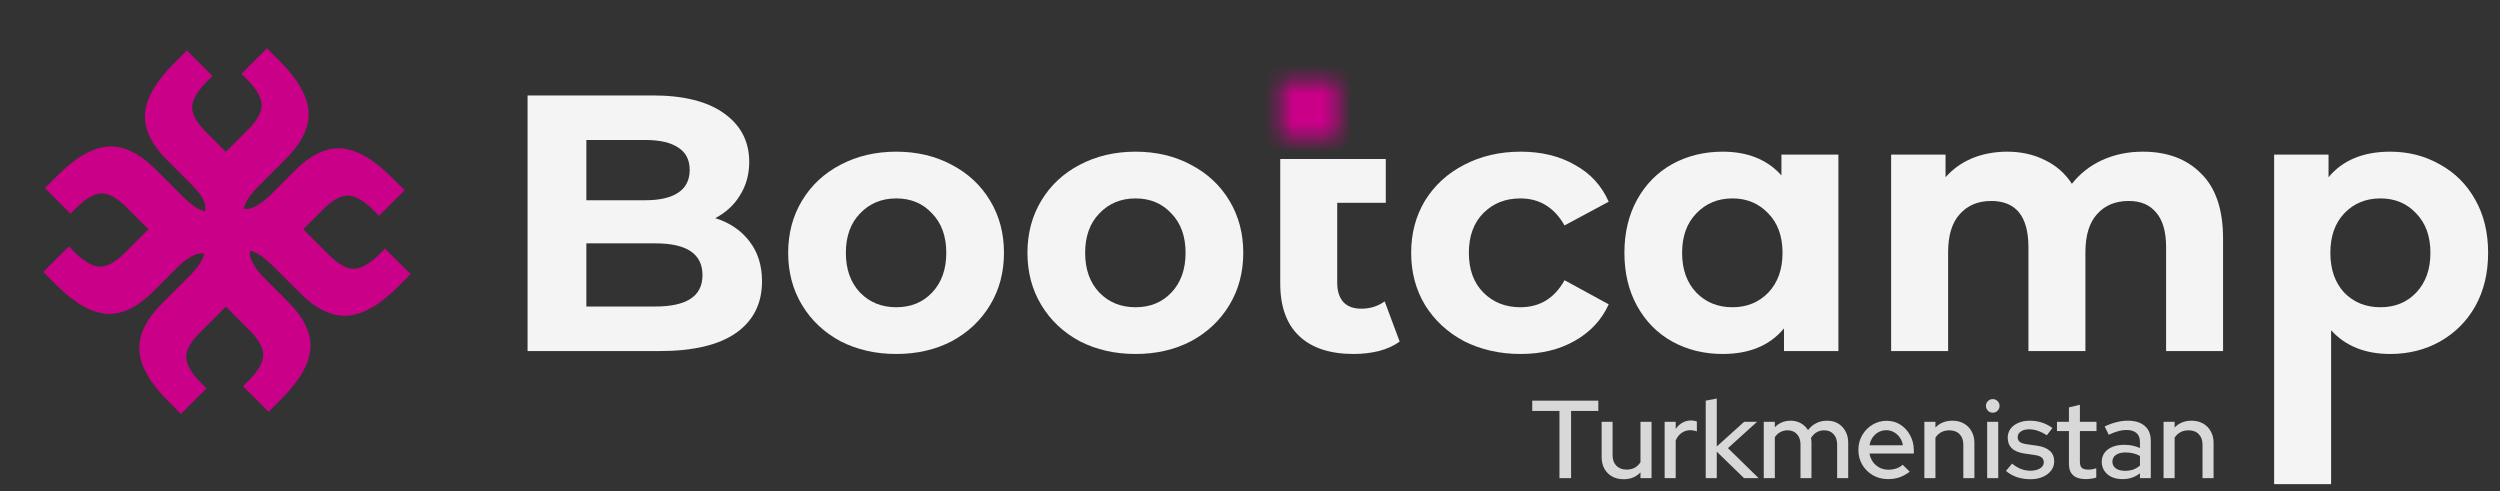 <svg width="173" height="34" viewBox="0 0 173 34" fill="none" xmlns="http://www.w3.org/2000/svg">
<rect x="0" y="0" width="173" height="34" fill="#333333" stroke="none"/>
<path d="M49.496 15.095C50.507 15.415 51.299 15.954 51.871 16.712C52.444 17.453 52.731 18.372 52.731 19.467C52.731 21.017 52.124 22.213 50.911 23.055C49.715 23.88 47.963 24.293 45.655 24.293H36.508V6.604H45.15C47.306 6.604 48.957 7.017 50.103 7.843C51.265 8.668 51.846 9.788 51.846 11.204C51.846 12.063 51.636 12.829 51.214 13.503C50.81 14.177 50.237 14.707 49.496 15.095ZM40.576 9.687V13.857H44.644C45.655 13.857 46.422 13.68 46.944 13.326C47.466 12.972 47.727 12.45 47.727 11.759C47.727 11.069 47.466 10.555 46.944 10.218C46.422 9.864 45.655 9.687 44.644 9.687H40.576ZM45.352 21.21C46.43 21.21 47.239 21.033 47.778 20.68C48.334 20.326 48.612 19.778 48.612 19.037C48.612 17.571 47.525 16.839 45.352 16.839H40.576V21.21H45.352Z" fill="#F4F4F4"/>
<path d="M62.021 24.495C60.589 24.495 59.3 24.2 58.155 23.611C57.026 23.004 56.142 22.17 55.501 21.109C54.861 20.048 54.541 18.843 54.541 17.496C54.541 16.148 54.861 14.943 55.501 13.882C56.142 12.821 57.026 11.995 58.155 11.406C59.3 10.799 60.589 10.496 62.021 10.496C63.453 10.496 64.733 10.799 65.862 11.406C66.99 11.995 67.875 12.821 68.515 13.882C69.155 14.943 69.475 16.148 69.475 17.496C69.475 18.843 69.155 20.048 68.515 21.109C67.875 22.17 66.99 23.004 65.862 23.611C64.733 24.2 63.453 24.495 62.021 24.495ZM62.021 21.261C63.032 21.261 63.857 20.924 64.497 20.25C65.154 19.559 65.483 18.641 65.483 17.496C65.483 16.35 65.154 15.44 64.497 14.767C63.857 14.076 63.032 13.73 62.021 13.73C61.01 13.73 60.176 14.076 59.519 14.767C58.862 15.44 58.534 16.35 58.534 17.496C58.534 18.641 58.862 19.559 59.519 20.25C60.176 20.924 61.01 21.261 62.021 21.261Z" fill="#F4F4F4"/>
<path d="M78.579 24.495C77.147 24.495 75.859 24.2 74.713 23.611C73.584 23.004 72.7 22.17 72.06 21.109C71.419 20.048 71.099 18.843 71.099 17.496C71.099 16.148 71.419 14.943 72.06 13.882C72.7 12.821 73.584 11.995 74.713 11.406C75.859 10.799 77.147 10.496 78.579 10.496C80.011 10.496 81.291 10.799 82.42 11.406C83.549 11.995 84.433 12.821 85.073 13.882C85.714 14.943 86.034 16.148 86.034 17.496C86.034 18.843 85.714 20.048 85.073 21.109C84.433 22.17 83.549 23.004 82.42 23.611C81.291 24.2 80.011 24.495 78.579 24.495ZM78.579 21.261C79.59 21.261 80.415 20.924 81.056 20.25C81.713 19.559 82.041 18.641 82.041 17.496C82.041 16.35 81.713 15.44 81.056 14.767C80.415 14.076 79.59 13.73 78.579 13.73C77.568 13.73 76.734 14.076 76.078 14.767C75.421 15.44 75.092 16.35 75.092 17.496C75.092 18.641 75.421 19.559 76.078 20.25C76.734 20.924 77.568 21.261 78.579 21.261Z" fill="#F4F4F4"/>
<path d="M96.856 23.636C96.468 23.922 95.988 24.142 95.415 24.293C94.86 24.428 94.278 24.495 93.672 24.495C92.038 24.495 90.783 24.082 89.907 23.257C89.031 22.432 88.593 21.219 88.593 19.618V11.001H92.535H95.896V14.034H92.535V19.568C92.535 20.14 92.678 20.587 92.964 20.907C93.251 21.21 93.663 21.362 94.203 21.362C94.809 21.362 95.348 21.193 95.82 20.856L96.856 23.636Z" fill="#F4F4F4"/>
<path d="M105.233 24.495C103.784 24.495 102.479 24.2 101.316 23.611C100.171 23.004 99.269 22.17 98.612 21.109C97.972 20.048 97.652 18.843 97.652 17.496C97.652 16.148 97.972 14.943 98.612 13.882C99.269 12.821 100.171 11.995 101.316 11.406C102.479 10.799 103.784 10.496 105.233 10.496C106.665 10.496 107.911 10.799 108.973 11.406C110.051 11.995 110.834 12.846 111.323 13.958L108.265 15.6C107.558 14.354 106.538 13.73 105.208 13.73C104.18 13.73 103.329 14.067 102.655 14.741C101.982 15.415 101.645 16.333 101.645 17.496C101.645 18.658 101.982 19.576 102.655 20.25C103.329 20.924 104.18 21.261 105.208 21.261C106.555 21.261 107.574 20.637 108.265 19.391L111.323 21.059C110.834 22.137 110.051 22.979 108.973 23.585C107.911 24.192 106.665 24.495 105.233 24.495Z" fill="#F4F4F4"/>
<path d="M127.217 10.698V24.293H123.452V22.726C122.475 23.906 121.06 24.495 119.206 24.495C117.926 24.495 116.764 24.209 115.719 23.636C114.692 23.063 113.883 22.246 113.293 21.185C112.704 20.124 112.409 18.894 112.409 17.496C112.409 16.097 112.704 14.868 113.293 13.806C113.883 12.745 114.692 11.928 115.719 11.355C116.764 10.782 117.926 10.496 119.206 10.496C120.942 10.496 122.298 11.043 123.275 12.139V10.698H127.217ZM119.889 21.261C120.883 21.261 121.708 20.924 122.365 20.25C123.022 19.559 123.351 18.641 123.351 17.496C123.351 16.35 123.022 15.44 122.365 14.767C121.708 14.076 120.883 13.73 119.889 13.73C118.878 13.73 118.044 14.076 117.387 14.767C116.73 15.44 116.402 16.35 116.402 17.496C116.402 18.641 116.73 19.559 117.387 20.25C118.044 20.924 118.878 21.261 119.889 21.261Z" fill="#F4F4F4"/>
<path d="M148.277 10.496C149.979 10.496 151.326 11.001 152.32 12.012C153.331 13.006 153.836 14.505 153.836 16.51V24.293H149.894V17.117C149.894 16.038 149.667 15.238 149.212 14.716C148.774 14.177 148.142 13.907 147.317 13.907C146.39 13.907 145.657 14.211 145.118 14.817C144.579 15.407 144.31 16.291 144.31 17.47V24.293H140.368V17.117C140.368 14.977 139.509 13.907 137.79 13.907C136.881 13.907 136.156 14.211 135.617 14.817C135.078 15.407 134.809 16.291 134.809 17.47V24.293H130.866V10.698H134.632V12.265C135.137 11.692 135.752 11.254 136.476 10.951C137.218 10.648 138.026 10.496 138.902 10.496C139.862 10.496 140.73 10.69 141.505 11.077C142.28 11.448 142.903 11.995 143.375 12.72C143.931 12.012 144.63 11.465 145.472 11.077C146.331 10.69 147.266 10.496 148.277 10.496Z" fill="#F4F4F4"/>
<path d="M165.405 10.496C166.669 10.496 167.814 10.791 168.842 11.38C169.887 11.953 170.704 12.77 171.293 13.832C171.883 14.876 172.178 16.097 172.178 17.496C172.178 18.894 171.883 20.124 171.293 21.185C170.704 22.229 169.887 23.046 168.842 23.636C167.814 24.209 166.669 24.495 165.405 24.495C163.67 24.495 162.306 23.948 161.312 22.853V33.504H157.37V10.698H161.135V12.265C162.112 11.086 163.535 10.496 165.405 10.496ZM164.723 21.261C165.734 21.261 166.559 20.924 167.2 20.25C167.857 19.559 168.185 18.641 168.185 17.496C168.185 16.35 167.857 15.44 167.2 14.767C166.559 14.076 165.734 13.73 164.723 13.73C163.712 13.73 162.878 14.076 162.221 14.767C161.581 15.44 161.261 16.35 161.261 17.496C161.261 18.641 161.581 19.559 162.221 20.25C162.878 20.924 163.712 21.261 164.723 21.261Z" fill="#F4F4F4"/>
<mask id="path-2-inside-1_721_1730" fill="white">
<path d="M88.634 5.604H92.583V9.553H88.634V5.604Z"/>
</mask>
<path d="M88.634 5.604V0.604H83.634V5.604H88.634ZM92.583 5.604H97.583V0.604H92.583V5.604ZM92.583 9.553V14.553H97.583V9.553H92.583ZM88.634 9.553H83.634V14.553H88.634V9.553ZM88.634 10.604H92.583V0.604H88.634V10.604ZM87.583 5.604V9.553H97.583V5.604H87.583ZM92.583 4.553H88.634V14.553H92.583V4.553ZM93.634 9.553V5.604H83.634V9.553H93.634Z" fill="#CA0088" mask="url(#path-2-inside-1_721_1730)"/>
<path d="M16.743 15.076C17.994 14.025 19.259 14.139 20.537 15.418L22.756 17.636C23.412 18.292 23.99 18.615 24.49 18.604C25.002 18.593 25.597 18.248 26.275 17.57L26.642 17.203L28.41 18.971L27.543 19.838C26.275 21.105 25.105 21.775 24.032 21.848C22.964 21.914 21.869 21.386 20.746 20.263L18.869 18.387C18.219 17.736 17.666 17.389 17.21 17.344C16.76 17.294 16.27 17.533 15.742 18.062L13.499 15.818C14.027 15.29 14.255 14.704 14.205 14.254C14.155 13.793 13.813 13.33 13.157 12.674L11.564 11.081C10.469 9.986 9.96 8.91 10.038 7.854C10.116 6.798 10.791 5.633 12.065 4.36L12.932 3.493L14.7 5.26L14.333 5.627C13.649 6.311 13.304 6.906 13.299 7.412C13.288 7.912 13.61 8.491 14.266 9.147L16.284 11.165C16.896 11.776 17.218 12.377 17.252 12.966C17.285 13.556 17.032 14.175 16.493 14.826L16.743 15.076Z" fill="#CA0088"/>
<path d="M16.416 16.978C17.467 18.229 17.353 19.494 16.074 20.773L13.856 22.991C13.2 23.647 12.877 24.225 12.888 24.726C12.899 25.237 13.244 25.832 13.922 26.51L14.289 26.877L12.521 28.645L11.654 27.778C10.386 26.51 9.716 25.34 9.644 24.267C9.577 23.2 10.106 22.104 11.229 20.981L13.105 19.105C13.756 18.454 14.103 17.901 14.148 17.445C14.197 16.995 13.959 16.506 13.43 15.978L15.674 13.734C16.202 14.262 16.691 14.502 17.141 14.451C17.603 14.402 18.162 14.048 18.818 13.392L20.41 11.8C21.506 10.704 22.581 10.196 23.638 10.273C24.694 10.351 25.859 11.027 27.132 12.3L27.999 13.167L26.231 14.935L25.864 14.568C25.181 13.884 24.586 13.54 24.08 13.534C23.579 13.523 23.001 13.845 22.345 14.502L20.327 16.52C19.715 17.131 19.115 17.454 18.526 17.487C17.936 17.52 17.317 17.267 16.666 16.728L16.416 16.978Z" fill="#CA0088"/>
<path d="M14.774 16.912C13.523 17.962 12.258 17.849 10.979 16.57L8.761 14.351C8.105 13.695 7.527 13.373 7.027 13.384C6.515 13.395 5.92 13.74 5.242 14.418L4.875 14.785L3.107 13.017L3.974 12.15C5.242 10.882 6.412 10.212 7.485 10.14C8.553 10.073 9.648 10.601 10.771 11.725L12.647 13.601C13.298 14.251 13.851 14.599 14.307 14.643C14.757 14.693 15.246 14.454 15.775 13.926L18.018 16.169C17.49 16.698 17.251 17.187 17.301 17.637C17.351 18.099 17.704 18.657 18.36 19.313L19.953 20.906C21.048 22.002 21.557 23.077 21.479 24.134C21.401 25.19 20.726 26.355 19.452 27.628L18.585 28.495L16.817 26.727L17.184 26.36C17.868 25.677 18.212 25.082 18.218 24.576C18.229 24.075 17.907 23.497 17.251 22.841L15.233 20.823C14.621 20.211 14.299 19.611 14.265 19.021C14.232 18.432 14.485 17.812 15.024 17.162L14.774 16.912Z" fill="#CA0088"/>
<path d="M14.58 15.009C14.016 13.533 13.643 12.494 14.922 11.215L17.14 8.997C17.797 8.341 18.119 7.762 18.108 7.262C18.097 6.75 17.752 6.156 17.074 5.477L16.707 5.11L18.475 3.342L19.342 4.21C20.61 5.477 21.28 6.648 21.352 7.721C21.419 8.788 20.89 9.883 19.767 11.006L17.891 12.883C17.241 13.533 16.893 14.086 16.849 14.542C16.799 14.993 17.038 15.482 17.566 16.01L15.322 18.253C14.794 17.725 14.305 17.486 13.855 17.536C13.393 17.586 12.835 17.939 12.178 18.595L10.586 20.188C9.49 21.283 8.415 21.792 7.358 21.714C6.302 21.636 5.137 20.961 3.864 19.688L2.997 18.82L4.765 17.052L5.132 17.419C5.815 18.103 6.41 18.448 6.916 18.453C7.417 18.465 7.995 18.142 8.651 17.486L10.669 15.468C11.281 14.856 11.881 14.534 12.47 14.501C13.06 14.467 13.68 14.72 14.33 15.259L14.58 15.009Z" fill="#CA0088"/>
<path d="M107.915 33.087V28.438H106.031V27.725H110.604V28.438H108.719V33.087H107.915Z" fill="#D8D8D8"/>
<path d="M112.357 33.163C112.056 33.163 111.79 33.099 111.56 32.972C111.33 32.844 111.152 32.665 111.024 32.435C110.896 32.201 110.833 31.933 110.833 31.631V29.188H111.591V31.501C111.591 31.808 111.678 32.05 111.851 32.229C112.03 32.407 112.267 32.497 112.564 32.497C112.773 32.497 112.959 32.453 113.123 32.367C113.286 32.275 113.419 32.147 113.521 31.984V29.188H114.287V33.087H113.521V32.688C113.22 33.005 112.832 33.163 112.357 33.163Z" fill="#D8D8D8"/>
<path d="M115.193 33.087V29.188H115.959V29.686C116.082 29.502 116.232 29.359 116.411 29.257C116.595 29.15 116.802 29.096 117.032 29.096C117.19 29.101 117.32 29.124 117.422 29.165V29.855C117.351 29.824 117.277 29.803 117.2 29.793C117.123 29.778 117.047 29.77 116.97 29.77C116.746 29.77 116.546 29.831 116.373 29.954C116.199 30.072 116.061 30.245 115.959 30.475V33.087H115.193Z" fill="#D8D8D8"/>
<path d="M118.036 33.087V27.725L118.801 27.58V30.896L120.693 29.188H121.589L119.575 31.011L121.696 33.087H120.686L118.801 31.256V33.087H118.036Z" fill="#D8D8D8"/>
<path d="M122.052 33.087V29.188H122.818V29.564C123.109 29.262 123.474 29.112 123.913 29.112C124.179 29.112 124.413 29.17 124.618 29.288C124.827 29.405 124.993 29.564 125.115 29.763C125.279 29.548 125.47 29.387 125.69 29.28C125.909 29.168 126.157 29.112 126.433 29.112C126.724 29.112 126.977 29.175 127.191 29.303C127.411 29.431 127.582 29.609 127.704 29.839C127.832 30.069 127.896 30.334 127.896 30.636V33.087H127.13V30.766C127.13 30.459 127.048 30.22 126.885 30.046C126.726 29.867 126.509 29.778 126.234 29.778C126.045 29.778 125.874 29.821 125.721 29.908C125.567 29.995 125.435 30.128 125.322 30.306C125.332 30.357 125.34 30.411 125.345 30.467C125.35 30.523 125.353 30.579 125.353 30.636V33.087H124.595V30.766C124.595 30.459 124.513 30.22 124.35 30.046C124.191 29.867 123.974 29.778 123.699 29.778C123.515 29.778 123.349 29.819 123.201 29.9C123.053 29.977 122.925 30.095 122.818 30.253V33.087H122.052Z" fill="#D8D8D8"/>
<path d="M130.645 33.155C130.262 33.155 129.914 33.066 129.603 32.887C129.297 32.709 129.052 32.466 128.868 32.16C128.689 31.853 128.6 31.511 128.6 31.134C128.6 30.761 128.686 30.424 128.86 30.123C129.034 29.816 129.269 29.574 129.565 29.395C129.861 29.211 130.19 29.119 130.553 29.119C130.915 29.119 131.237 29.211 131.518 29.395C131.798 29.574 132.021 29.819 132.184 30.13C132.352 30.437 132.437 30.784 132.437 31.172V31.386H129.366C129.406 31.601 129.486 31.792 129.603 31.961C129.726 32.129 129.879 32.262 130.062 32.359C130.251 32.456 130.456 32.504 130.675 32.504C130.864 32.504 131.045 32.476 131.219 32.42C131.398 32.359 131.546 32.272 131.663 32.16L132.153 32.642C131.924 32.816 131.686 32.946 131.441 33.033C131.201 33.115 130.936 33.155 130.645 33.155ZM129.373 30.812H131.679C131.648 30.608 131.576 30.429 131.464 30.276C131.357 30.117 131.222 29.995 131.058 29.908C130.9 29.816 130.726 29.77 130.537 29.77C130.343 29.77 130.165 29.814 130.001 29.9C129.838 29.987 129.7 30.11 129.588 30.268C129.48 30.421 129.409 30.602 129.373 30.812Z" fill="#D8D8D8"/>
<path d="M133.166 33.087V29.188H133.932V29.586C134.233 29.27 134.624 29.112 135.104 29.112C135.405 29.112 135.668 29.175 135.893 29.303C136.122 29.431 136.301 29.609 136.429 29.839C136.562 30.069 136.628 30.334 136.628 30.636V33.087H135.862V30.766C135.862 30.459 135.775 30.22 135.602 30.046C135.433 29.867 135.196 29.778 134.889 29.778C134.685 29.778 134.501 29.821 134.338 29.908C134.175 29.995 134.039 30.12 133.932 30.283V33.087H133.166Z" fill="#D8D8D8"/>
<path d="M137.512 33.087V29.188H138.278V33.087H137.512ZM137.895 28.56C137.767 28.56 137.657 28.514 137.565 28.422C137.473 28.325 137.427 28.213 137.427 28.085C137.427 27.953 137.473 27.843 137.565 27.756C137.657 27.664 137.767 27.618 137.895 27.618C138.027 27.618 138.14 27.664 138.232 27.756C138.323 27.843 138.369 27.953 138.369 28.085C138.369 28.213 138.323 28.325 138.232 28.422C138.14 28.514 138.027 28.56 137.895 28.56Z" fill="#D8D8D8"/>
<path d="M140.52 33.163C140.183 33.163 139.866 33.115 139.57 33.018C139.279 32.916 139.026 32.773 138.812 32.589L139.233 32.083C139.432 32.242 139.636 32.364 139.846 32.451C140.06 32.532 140.277 32.573 140.497 32.573C140.773 32.573 140.997 32.52 141.171 32.413C141.344 32.305 141.431 32.165 141.431 31.991C141.431 31.848 141.38 31.736 141.278 31.654C141.176 31.573 141.018 31.517 140.803 31.486L140.099 31.386C139.711 31.33 139.419 31.21 139.225 31.026C139.031 30.843 138.934 30.597 138.934 30.291C138.934 30.056 138.998 29.852 139.126 29.678C139.254 29.5 139.432 29.362 139.662 29.265C139.892 29.163 140.16 29.112 140.466 29.112C140.747 29.112 141.018 29.152 141.278 29.234C141.538 29.316 141.789 29.444 142.029 29.617L141.638 30.123C141.424 29.98 141.214 29.875 141.01 29.808C140.811 29.742 140.609 29.709 140.405 29.709C140.17 29.709 139.981 29.76 139.838 29.862C139.695 29.959 139.624 30.087 139.624 30.245C139.624 30.388 139.672 30.5 139.769 30.582C139.871 30.659 140.037 30.712 140.267 30.743L140.972 30.843C141.36 30.899 141.653 31.019 141.852 31.202C142.052 31.381 142.151 31.624 142.151 31.93C142.151 32.165 142.08 32.377 141.937 32.566C141.794 32.749 141.6 32.895 141.355 33.002C141.11 33.109 140.831 33.163 140.52 33.163Z" fill="#D8D8D8"/>
<path d="M144.334 33.155C143.957 33.155 143.668 33.069 143.469 32.895C143.27 32.716 143.17 32.459 143.17 32.121V29.831H142.343V29.188H143.17V28.192L143.929 28.009V29.188H145.077V29.831H143.929V31.945C143.929 32.145 143.972 32.287 144.059 32.374C144.151 32.456 144.299 32.497 144.503 32.497C144.61 32.497 144.705 32.489 144.786 32.474C144.873 32.459 144.965 32.435 145.062 32.405V33.048C144.96 33.084 144.84 33.109 144.702 33.125C144.569 33.145 144.447 33.155 144.334 33.155Z" fill="#D8D8D8"/>
<path d="M146.875 33.155C146.594 33.155 146.346 33.107 146.132 33.01C145.917 32.908 145.749 32.767 145.626 32.589C145.504 32.41 145.442 32.203 145.442 31.968C145.442 31.601 145.583 31.312 145.864 31.103C146.145 30.888 146.53 30.781 147.02 30.781C147.403 30.781 147.758 30.855 148.085 31.003V30.59C148.085 30.309 148.003 30.1 147.84 29.962C147.681 29.824 147.447 29.755 147.135 29.755C146.956 29.755 146.77 29.783 146.576 29.839C146.382 29.89 146.165 29.972 145.925 30.084L145.642 29.51C145.938 29.372 146.213 29.272 146.469 29.211C146.724 29.145 146.982 29.112 147.242 29.112C147.748 29.112 148.138 29.232 148.414 29.472C148.695 29.712 148.835 30.054 148.835 30.498V33.087H148.085V32.749C147.911 32.887 147.725 32.989 147.526 33.056C147.327 33.122 147.11 33.155 146.875 33.155ZM146.178 31.953C146.178 32.142 146.257 32.295 146.415 32.413C146.579 32.525 146.79 32.581 147.051 32.581C147.255 32.581 147.441 32.553 147.61 32.497C147.784 32.435 147.942 32.341 148.085 32.213V31.555C147.937 31.468 147.781 31.407 147.618 31.371C147.459 31.33 147.281 31.31 147.081 31.31C146.801 31.31 146.579 31.368 146.415 31.486C146.257 31.598 146.178 31.754 146.178 31.953Z" fill="#D8D8D8"/>
<path d="M149.718 33.087V29.188H150.484V29.586C150.785 29.27 151.176 29.112 151.655 29.112C151.957 29.112 152.22 29.175 152.444 29.303C152.674 29.431 152.853 29.609 152.98 29.839C153.113 30.069 153.18 30.334 153.18 30.636V33.087H152.414V30.766C152.414 30.459 152.327 30.22 152.153 30.046C151.985 29.867 151.747 29.778 151.441 29.778C151.237 29.778 151.053 29.821 150.89 29.908C150.726 29.995 150.591 30.12 150.484 30.283V33.087H149.718Z" fill="#D8D8D8"/>
</svg>
